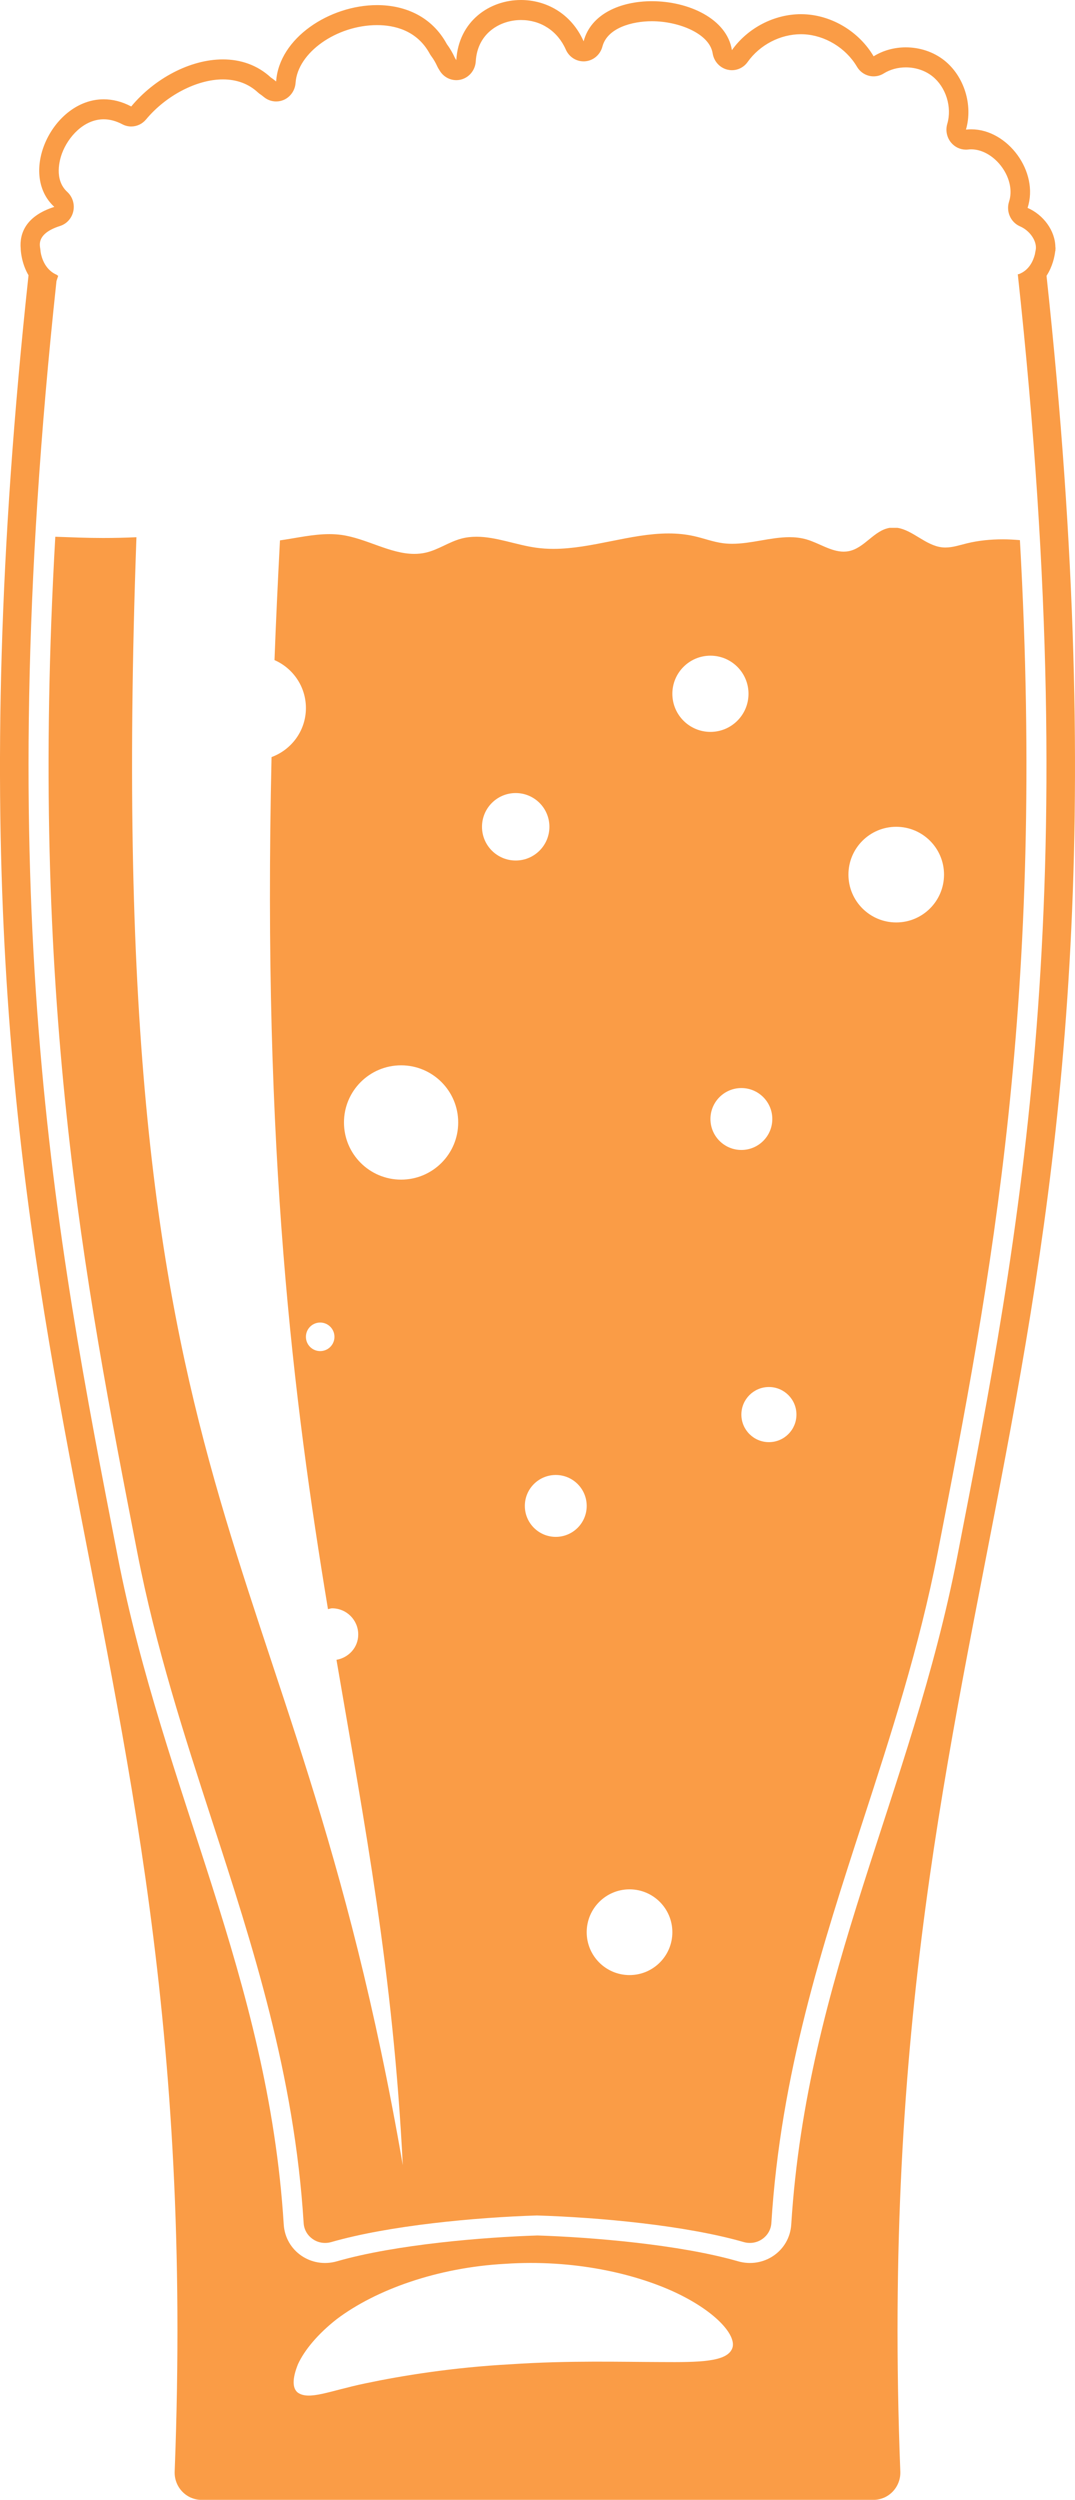 <svg version="1.1" id="图层_1" x="0px" y="0px" width="66.039px" height="153.438px" viewBox="0 0 66.039 153.438" enable-background="new 0 0 66.039 153.438" xml:space="preserve" xmlns="http://www.w3.org/2000/svg" xmlns:xlink="http://www.w3.org/1999/xlink" xmlns:xml="http://www.w3.org/XML/1998/namespace">
  <path fill="#FA9C46" d="M6.332,33.021c-0.978,0-1.957-0.041-2.935-0.076C1.791,61.157,5.159,78.476,8.436,95.301
	c1.132,5.82,2.892,11.231,4.592,16.462c2.486,7.646,5.057,15.552,5.626,24.693c0.052,0.821,0.866,1.4,1.703,1.159
	c3.556-1.021,8.854-1.513,12.624-1.631c3.849,0.118,9.145,0.609,12.701,1.631c0.831,0.241,1.65-0.338,1.704-1.159
	c0.568-9.143,3.139-17.051,5.626-24.695c1.701-5.233,3.46-10.64,4.593-16.46c3.268-16.786,6.627-34.062,5.05-62.148
	c-0.346-0.029-0.693-0.05-1.038-0.05c-0.752,0-1.5,0.07-2.23,0.25c-0.432,0.107-0.867,0.253-1.31,0.253
	c-0.062,0-0.124-0.003-0.185-0.009c-1.014-0.101-1.807-1.052-2.76-1.199h-0.479c-0.968,0.161-1.538,1.237-2.507,1.431
	c-0.108,0.021-0.214,0.031-0.319,0.031c-0.779,0-1.512-0.528-2.287-0.753c-0.344-0.098-0.692-0.136-1.044-0.136
	c-1.152,0-2.343,0.406-3.513,0.406c-0.188,0-0.375-0.01-0.56-0.034c-0.61-0.078-1.187-0.303-1.787-0.436
	c-0.518-0.116-1.039-0.164-1.562-0.164c-2.338,0-4.719,0.946-7.08,0.946c-0.359,0-0.719-0.023-1.078-0.074
	c-1.22-0.171-2.443-0.671-3.643-0.671c-0.312,0-0.624,0.033-0.933,0.116c-0.757,0.201-1.408,0.681-2.173,0.858
	c-0.241,0.056-0.48,0.079-0.718,0.079c-1.491,0-2.943-0.953-4.477-1.165c-0.246-0.033-0.491-0.048-0.737-0.048
	c-1.01,0-2.022,0.24-3.036,0.384c-0.132,2.526-0.249,4.99-0.336,7.348c1.135,0.497,1.93,1.627,1.93,2.944
	c0,1.386-0.883,2.557-2.111,3.009c-0.56,24.41,1.345,39.452,3.466,52.299c0.085-0.013,0.163-0.051,0.252-0.051
	c0.888,0,1.607,0.719,1.607,1.608c0,0.793-0.583,1.419-1.337,1.554c1.731,10.126,3.484,19.21,4.074,31.018
	C17.92,93.329,6.188,93.683,8.382,32.974C7.7,33.005,7.016,33.021,6.332,33.021z M55.057,50.748c1.621,0,2.936,1.313,2.936,2.935
	s-1.315,2.936-2.936,2.936s-2.936-1.314-2.936-2.936S53.436,50.748,55.057,50.748z M48.927,86.826c0,0.934-0.757,1.692-1.691,1.692
	c-0.935,0-1.692-0.758-1.692-1.692c0-0.934,0.757-1.692,1.692-1.692C48.169,85.134,48.927,85.892,48.927,86.826z M47.444,68.684
	c0,1.049-0.851,1.9-1.9,1.9s-1.9-0.851-1.9-1.9c0-1.049,0.851-1.9,1.9-1.9S47.444,67.635,47.444,68.684z M43.643,40.245
	c1.292,0,2.339,1.047,2.339,2.339s-1.047,2.339-2.339,2.339c-1.292,0-2.339-1.048-2.339-2.339S42.352,40.245,43.643,40.245z
	 M38.673,115.966c1.454,0,2.631,1.179,2.631,2.632c0,1.455-1.178,2.631-2.631,2.631c-1.453,0-2.631-1.176-2.631-2.631
	C36.042,117.145,37.22,115.966,38.673,115.966z M34.142,90.533c1.049,0,1.9,0.85,1.9,1.9c0,1.049-0.851,1.899-1.9,1.899
	s-1.9-0.851-1.9-1.899C32.241,91.383,33.092,90.533,34.142,90.533z M31.68,48.677c1.144,0,2.071,0.927,2.071,2.071
	c0,1.142-0.927,2.07-2.071,2.07c-1.143,0-2.07-0.928-2.07-2.07C29.61,49.604,30.537,48.677,31.68,48.677z M19.669,82.93
	c-0.484,0-0.876-0.392-0.876-0.876c0-0.486,0.392-0.877,0.876-0.877s0.877,0.392,0.877,0.877
	C20.546,82.539,20.153,82.93,19.669,82.93z M24.64,72.405c-1.938,0-3.509-1.57-3.509-3.508c0-1.937,1.571-3.508,3.509-3.508
	c1.937,0,3.508,1.571,3.508,3.508C28.148,70.835,26.577,72.405,24.64,72.405z" class="color c1"/>
  <path fill="#FA9C46" d="M64.29,16.929c0.372-0.569,0.496-1.186,0.533-1.505c0.004-0.016,0.012-0.031,0.014-0.048
	c0.001-0.018-0.002-0.036-0.001-0.054c0.006-0.07,0.008-0.116,0.008-0.127h-0.01c-0.001-1.05-0.754-2.021-1.708-2.435
	c0.721-2.216-1.22-4.823-3.461-4.823c-0.107,0-0.216,0.006-0.325,0.019c0.442-1.514-0.11-3.28-1.329-4.248
	c-0.67-0.531-1.518-0.802-2.364-0.802c-0.694,0-1.386,0.181-1.979,0.55c-0.889-1.505-2.539-2.507-4.253-2.581
	c-0.07-0.003-0.138-0.005-0.208-0.005c-1.646,0-3.274,0.843-4.244,2.208c-0.302-1.927-2.663-3.005-4.917-3.005
	c-1.912,0-3.749,0.774-4.193,2.464C35.089,0.81,33.532,0,32.004,0c-1.94,0-3.831,1.306-3.973,3.691
	c-0.027-0.046-0.055-0.091-0.083-0.135c-0.143-0.313-0.31-0.595-0.497-0.847c-0.917-1.691-2.564-2.396-4.285-2.396
	c-2.904,0-6.021,2.01-6.203,4.688c-0.104-0.082-0.207-0.169-0.317-0.238c-0.839-0.778-1.871-1.117-2.953-1.117
	c-2.021,0-4.213,1.183-5.632,2.889c-0.581-0.307-1.15-0.44-1.69-0.44c-3.132-0.001-5.279,4.546-3.035,6.604
	c-1.71,0.543-2.154,1.59-2.064,2.574H1.271c0.001,0.055,0.032,0.865,0.481,1.624c-7.386,68.477,11.1,79.834,8.978,134.807
	c-0.036,0.939,0.708,1.736,1.648,1.736h41.282c0.939,0,1.684-0.797,1.648-1.736C53.186,96.739,71.667,85.376,64.29,16.929z
	 M44.973,144.164c-0.343,0.805-1.983,0.836-4.379,0.817c-2.407-0.006-5.655-0.104-9.219,0.136c-3.574,0.193-6.695,0.701-8.91,1.168
	c-2.195,0.452-3.502,1.079-4.192,0.555c-0.309-0.271-0.326-0.836,0.033-1.728c0.382-0.836,1.198-1.842,2.391-2.773
	c2.389-1.797,6.169-3.162,10.34-3.387c4.178-0.281,7.96,0.587,10.491,1.776C44.08,141.938,45.298,143.421,44.973,144.164z
	 M48.608,136.534c-0.101,1.638-1.69,2.715-3.267,2.263c-3.624-1.042-9.063-1.482-12.322-1.585
	c-3.259,0.103-8.698,0.542-12.322,1.585c-1.578,0.453-3.166-0.625-3.267-2.263c-0.945-15.171-7.386-26.538-10.2-40.998
	C3.37,75.72-0.611,55.235,3.47,17.249l0.106-0.32c-0.028-0.009-0.042-0.029-0.069-0.04c0.002-0.02-0.103-0.059-0.103-0.059
	c-0.645-0.322-0.855-1.013-0.91-1.372c0,0-0.01-0.133-0.022-0.2c0-0.003-0.001-0.015-0.001-0.017H2.468
	c-0.019-0.113-0.029-0.226-0.015-0.336c0.059-0.445,0.475-0.792,1.237-1.035c0.412-0.13,0.724-0.479,0.815-0.911
	c0.092-0.432-0.05-0.882-0.371-1.178c-0.836-0.765-0.46-2.003-0.326-2.366c0.375-1.008,1.338-2.093,2.562-2.093
	c0.374,0,0.758,0.103,1.141,0.304C7.687,7.719,7.874,7.764,8.06,7.764c0.342,0,0.678-0.151,0.912-0.432
	c1.223-1.47,3.12-2.458,4.721-2.458c0.856,0.001,1.578,0.27,2.15,0.8c0.054,0.05,0.113,0.095,0.175,0.134
	c0.05,0.032,0.095,0.072,0.143,0.109l0.077,0.06c0.211,0.166,0.467,0.251,0.726,0.251c0.167,0,0.335-0.035,0.494-0.108
	c0.4-0.187,0.669-0.583,0.7-1.034c0.126-1.855,2.513-3.544,5.008-3.544c1.041,0,2.447,0.306,3.238,1.765
	c0.029,0.051,0.06,0.1,0.096,0.147c0.137,0.183,0.259,0.393,0.363,0.622c0.025,0.054,0.052,0.106,0.085,0.156l0.061,0.099
	c0.221,0.371,0.612,0.589,1.022,0.589c0.096,0,0.192-0.012,0.289-0.036c0.508-0.13,0.875-0.582,0.907-1.117
	c0.104-1.745,1.513-2.538,2.778-2.538c1.225,0,2.254,0.679,2.754,1.815c0.194,0.442,0.624,0.723,1.091,0.723
	c0.033,0,0.065,0,0.097-0.004c0.504-0.041,0.929-0.404,1.06-0.904c0.303-1.148,1.825-1.556,3.038-1.556
	c1.648,0,3.544,0.754,3.735,1.973c0.078,0.49,0.434,0.884,0.904,0.999c0.092,0.022,0.186,0.034,0.278,0.034
	c0.378,0,0.74-0.184,0.968-0.506c0.746-1.049,2-1.703,3.276-1.703l0.157,0.004c1.313,0.057,2.6,0.837,3.281,1.991
	c0.164,0.279,0.429,0.479,0.738,0.557c0.095,0.023,0.19,0.035,0.285,0.035c0.217,0,0.433-0.06,0.622-0.178
	c0.392-0.244,0.861-0.373,1.357-0.373c0.608,0,1.188,0.194,1.632,0.546c0.832,0.661,1.217,1.889,0.914,2.923
	c-0.116,0.395-0.03,0.823,0.227,1.139c0.229,0.281,0.567,0.441,0.92,0.441c0.043,0,0.088-0.002,0.132-0.007
	c0.065-0.008,0.129-0.012,0.192-0.012c0.69,0,1.422,0.432,1.91,1.126c0.468,0.665,0.623,1.442,0.416,2.08
	c-0.197,0.608,0.094,1.269,0.668,1.519c0.583,0.253,1.004,0.84,0.981,1.35c-0.002,0.022-0.007,0.057-0.011,0.088
	c-0.021,0.096-0.051,0.274-0.051,0.274c-0.102,0.411-0.361,0.993-0.997,1.227h-0.055c4.157,38.258,0.157,58.816-3.716,78.706
	C55.994,109.996,49.555,121.363,48.608,136.534z" class="color c1"/>
</svg>